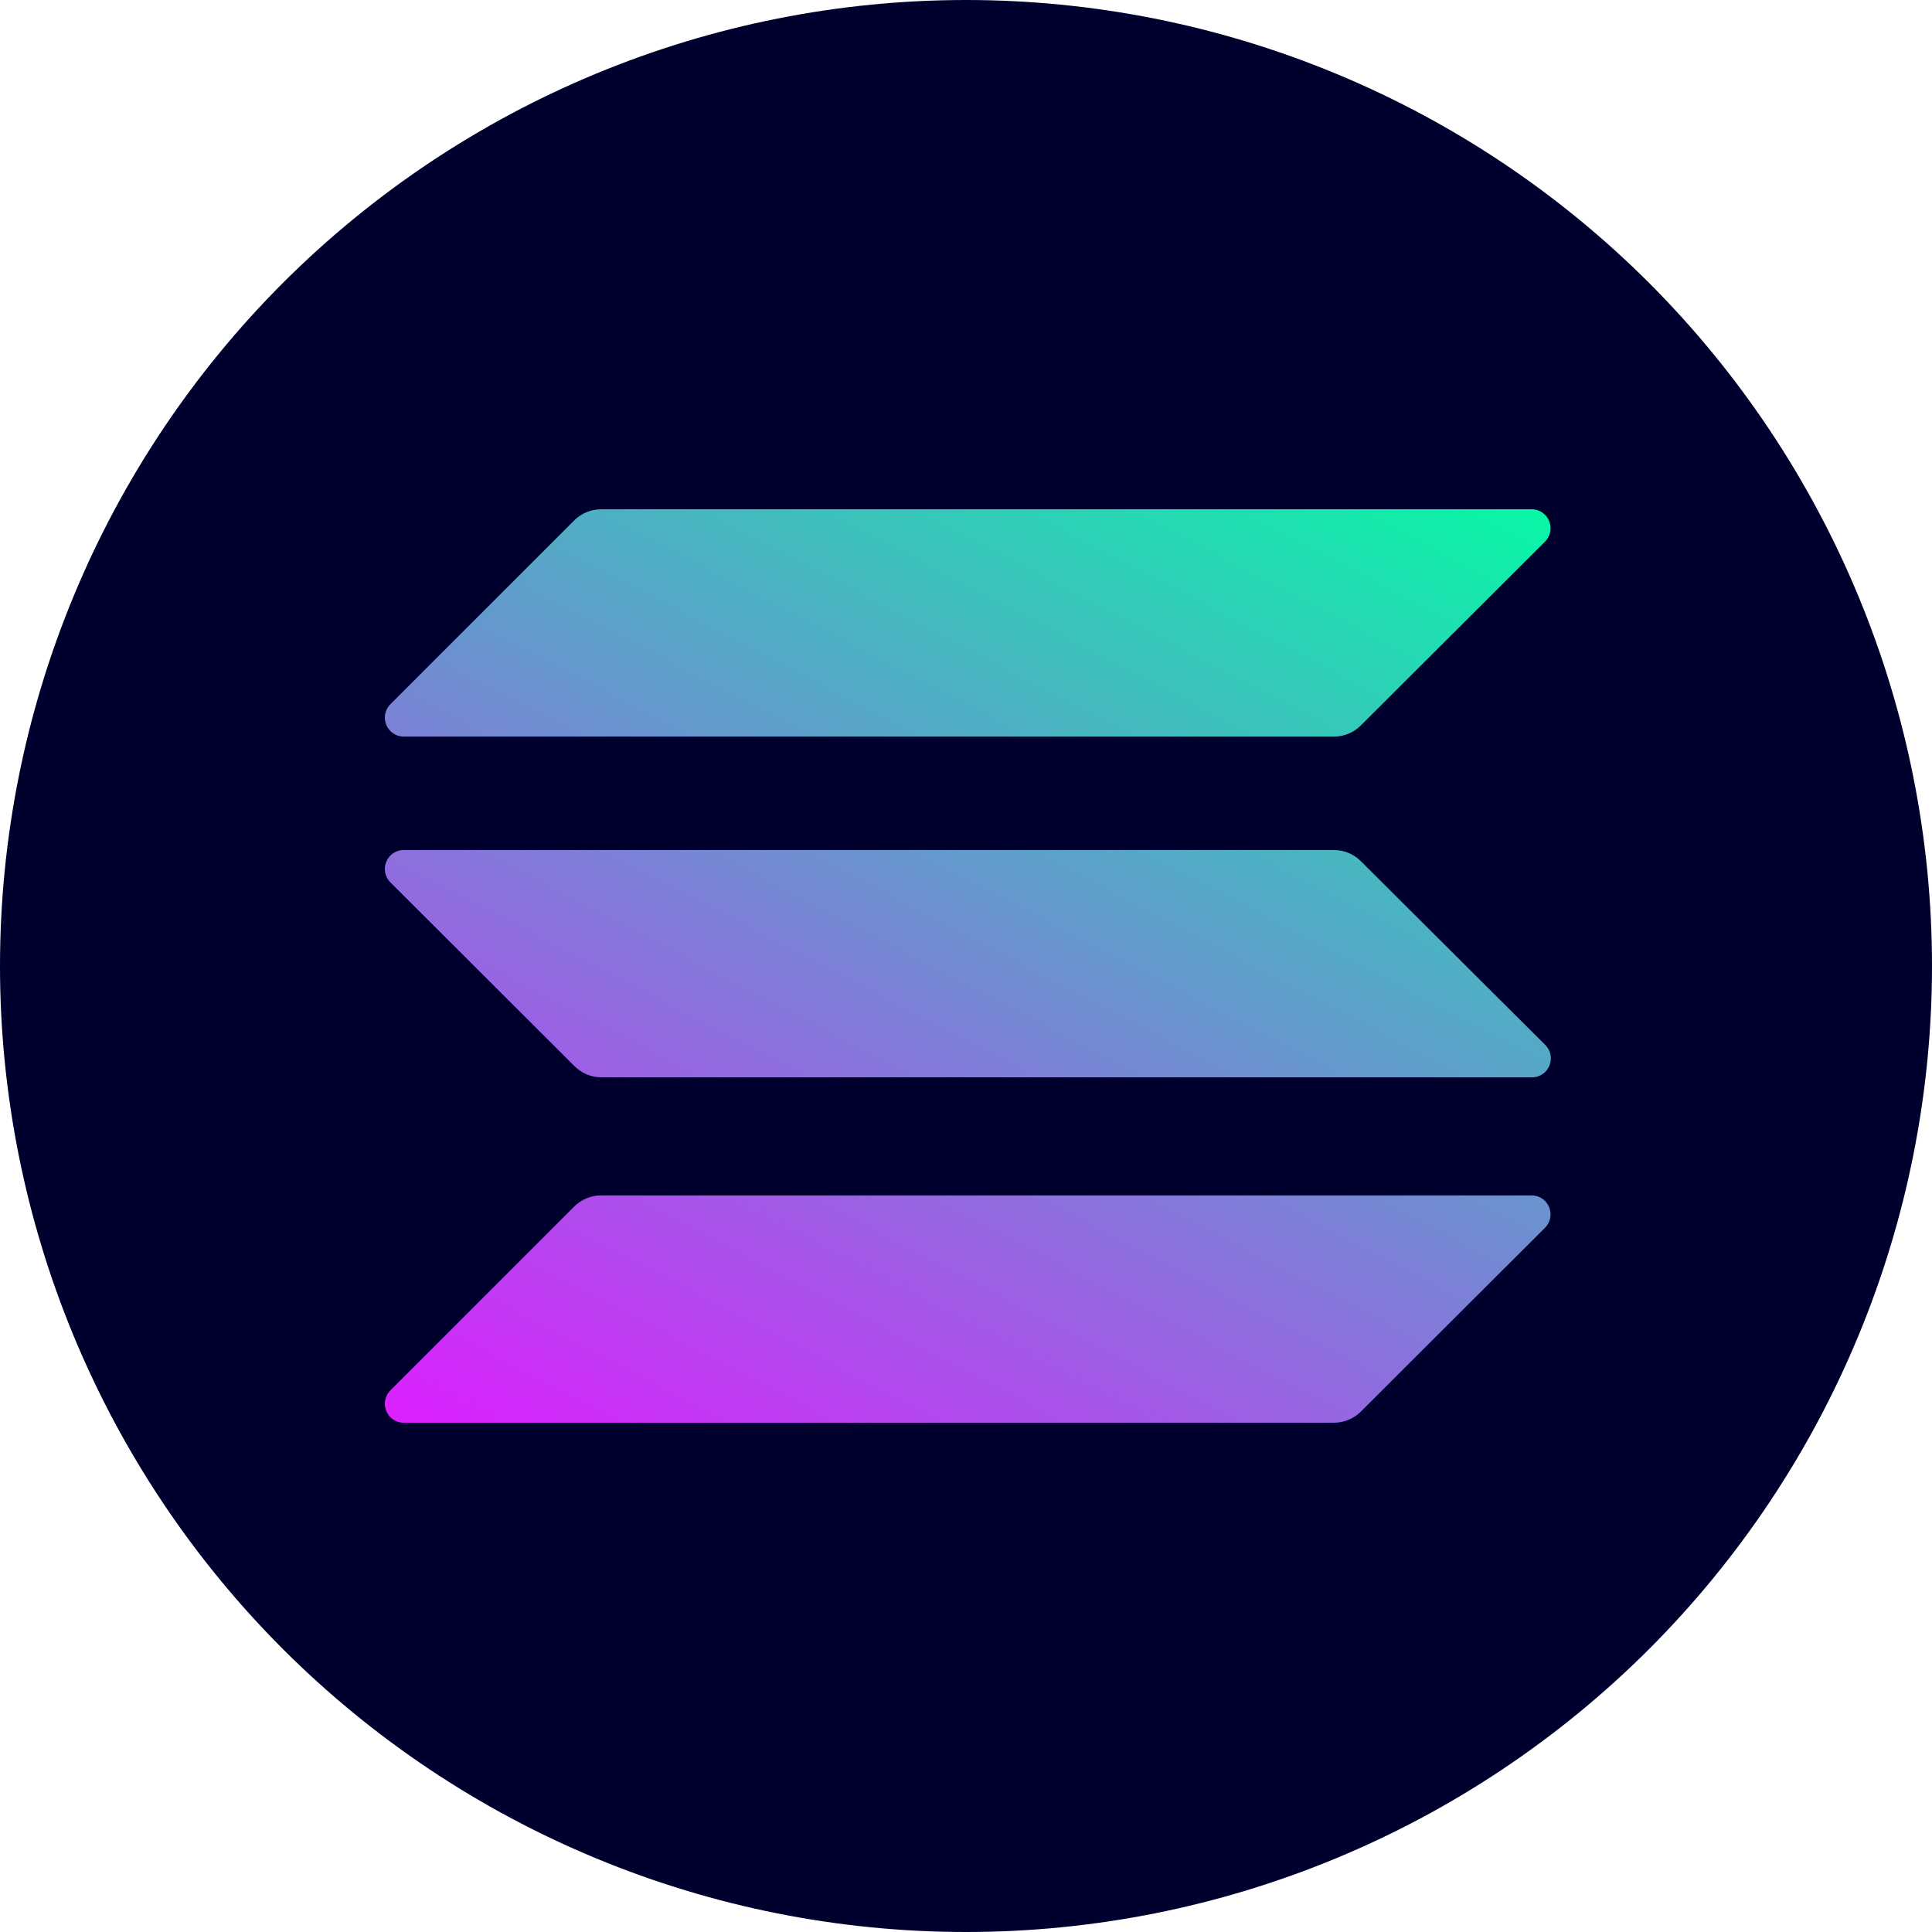 <svg width="48" height="48" viewBox="0 0 48 48" fill="none" xmlns="http://www.w3.org/2000/svg">
<path d="M0 24C-4.69644e-08 27.152 0.621 30.273 1.827 33.184C3.033 36.096 4.801 38.742 7.029 40.971C9.258 43.199 11.904 44.967 14.816 46.173C17.727 47.379 20.848 48 24 48C27.152 48 30.273 47.379 33.184 46.173C36.096 44.967 38.742 43.199 40.971 40.971C43.199 38.742 44.967 36.096 46.173 33.184C47.379 30.273 48 27.152 48 24C48 20.848 47.379 17.727 46.173 14.816C44.967 11.904 43.199 9.258 40.971 7.029C38.742 4.801 36.096 3.033 33.184 1.827C30.273 0.621 27.152 0 24 0C20.848 0 17.727 0.621 14.816 1.827C11.904 3.033 9.258 4.801 7.029 7.029C4.801 9.258 3.033 11.904 1.827 14.816C0.621 17.727 -4.69644e-08 20.848 0 24Z" fill="#00002F"/>
<path d="M14.266 29.977C14.443 29.8 14.681 29.7 14.935 29.7H38.051C38.474 29.7 38.681 30.207 38.382 30.507L33.81 35.07C33.634 35.247 33.396 35.347 33.142 35.347H10.033C9.611 35.347 9.403 34.84 9.703 34.54L14.266 29.977Z" fill="url(#paint0_linear_33_5373)"/>
<path d="M33.81 21.396C33.634 21.219 33.396 21.119 33.142 21.119H10.033C9.611 21.119 9.403 21.626 9.703 21.926L14.274 26.489C14.451 26.666 14.689 26.766 14.942 26.766H38.059C38.481 26.766 38.689 26.259 38.389 25.959L33.81 21.396Z" fill="url(#paint1_linear_33_5373)"/>
<path d="M14.266 12.93C14.443 12.753 14.681 12.653 14.935 12.653H38.051C38.474 12.653 38.681 13.16 38.382 13.46L33.81 18.023C33.634 18.2 33.396 18.3 33.142 18.3H10.033C9.611 18.3 9.403 17.793 9.703 17.493L14.266 12.93Z" fill="url(#paint2_linear_33_5373)"/>
<defs>
<linearGradient id="paint0_linear_33_5373" x1="29.141" y1="6.427" x2="13.146" y2="37.066" gradientUnits="userSpaceOnUse">
<stop stop-color="#00FFA3"/>
<stop offset="1" stop-color="#DC1FFF"/>
</linearGradient>
<linearGradient id="paint1_linear_33_5373" x1="29.146" y1="6.424" x2="13.153" y2="37.066" gradientUnits="userSpaceOnUse">
<stop stop-color="#00FFA3"/>
<stop offset="1" stop-color="#DC1FFF"/>
</linearGradient>
<linearGradient id="paint2_linear_33_5373" x1="29.141" y1="6.428" x2="13.146" y2="37.067" gradientUnits="userSpaceOnUse">
<stop stop-color="#00FFA3"/>
<stop offset="1" stop-color="#DC1FFF"/>
</linearGradient>
</defs>
</svg>
